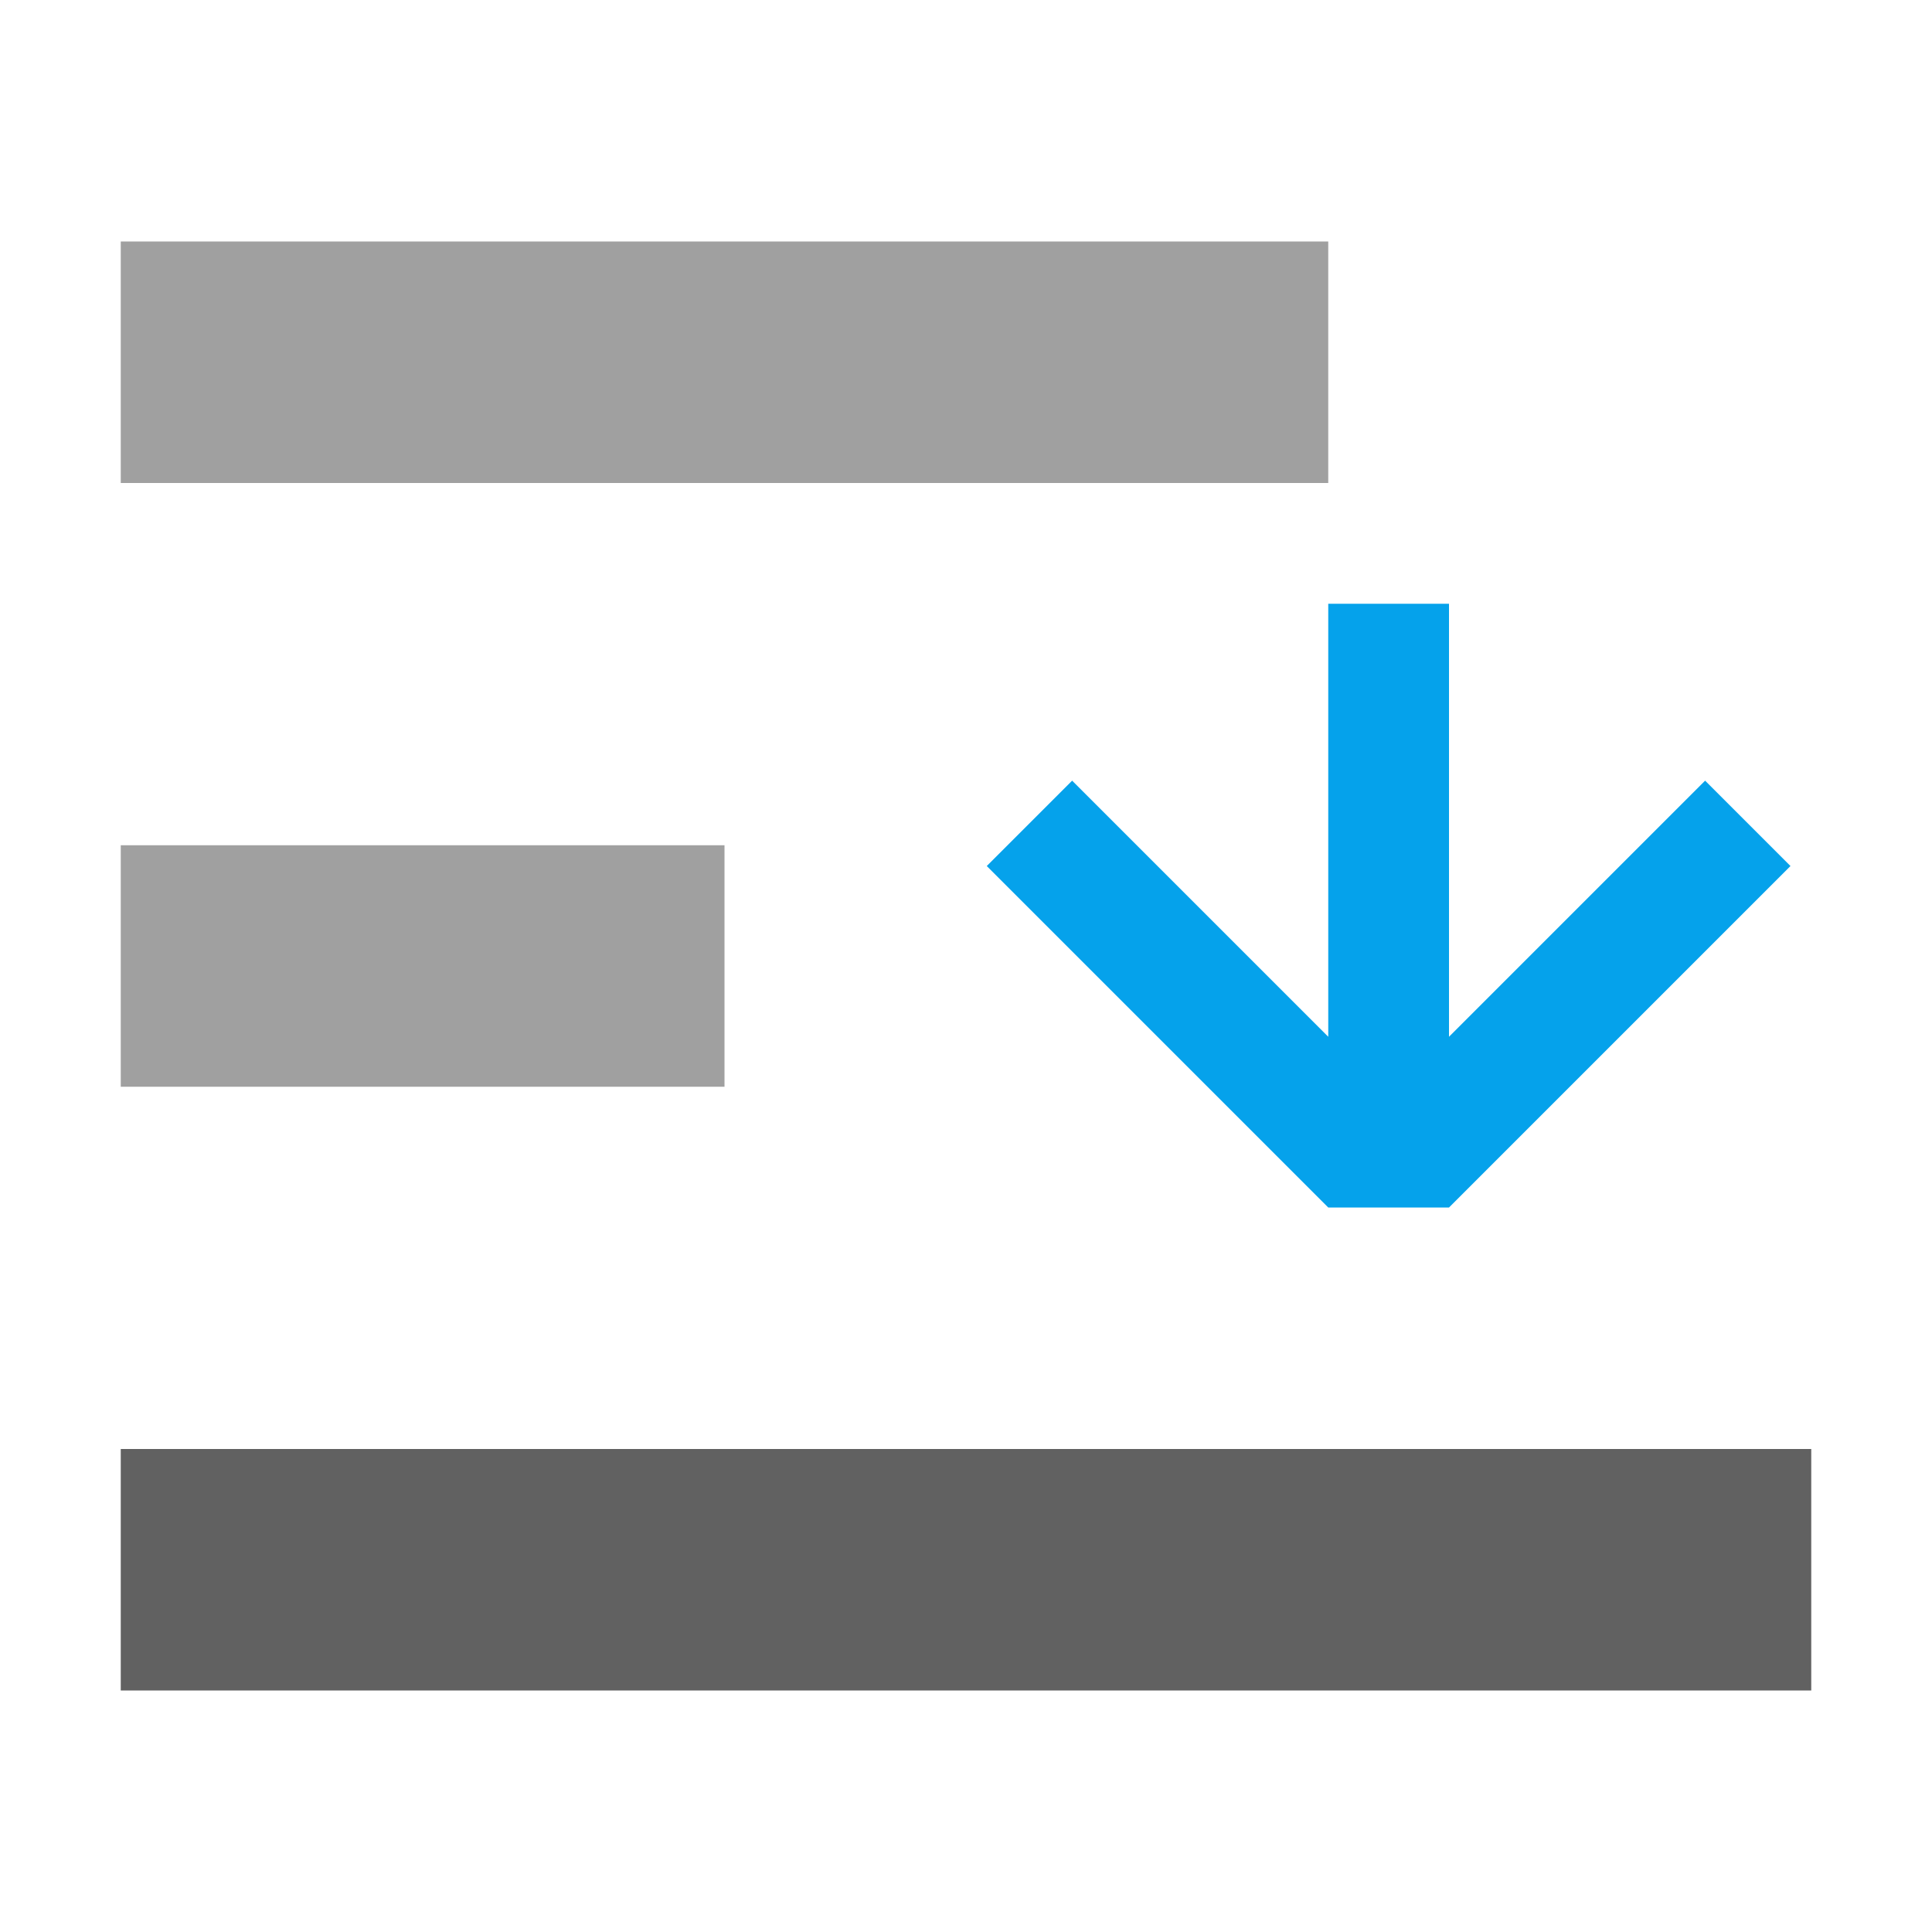 <?xml version="1.0" encoding="UTF-8" standalone="no"?>
<svg
   inkscape:version="1.2.2 (1:1.2.2+202212051552+b0a8486541)"
   sodipodi:docname="layer-bottom-symbolic.svg"
   viewBox="0 0 16 16"
   height="16"
   width="16"
   id="svg1"
   version="1.1"
   xmlns:inkscape="http://www.inkscape.org/namespaces/inkscape"
   xmlns:sodipodi="http://sodipodi.sourceforge.net/DTD/sodipodi-0.dtd"
   xmlns="http://www.w3.org/2000/svg"
   xmlns:svg="http://www.w3.org/2000/svg">
  <defs
     id="defs2897" />
  <sodipodi:namedview
     inkscape:document-rotation="0"
     inkscape:current-layer="svg1"
     inkscape:window-maximized="1"
     inkscape:window-y="27"
     inkscape:window-x="0"
     inkscape:window-height="1016"
     inkscape:window-width="1920"
     inkscape:cy="11.530654"
     inkscape:cx="-7.7670104"
     inkscape:zoom="20.857446"
     showgrid="true"
     id="namedview"
     guidetolerance="10"
     gridtolerance="10"
     objecttolerance="10"
     pagecolor="#ffffff"
     bordercolor="#999999"
     borderopacity="1"
     inkscape:pageshadow="0"
     inkscape:pageopacity="0"
     inkscape:pagecheckerboard="0"
     inkscape:showpageshadow="0"
     inkscape:deskcolor="#d1d1d1">
    <inkscape:grid
       id="grid"
       type="xygrid"
       spacingx="1"
       spacingy="1" />
  </sodipodi:namedview>
  <g
     id="g756">
    <path
       id="rect7355"
       style="opacity:0;fill:#616161;fill-opacity:1;stroke-width:0;stroke-linecap:square;stroke-linejoin:round;stroke-opacity:0.396;paint-order:fill markers stroke"
       d="M 0,0 V 16 H 16 V 0 Z" />
    <path
       d="M 1,9 H 6 V 7 H 1 Z"
       id="rect12191"
       class="base"
       style="opacity:0.6;fill:#616161;fill-opacity:1;stroke-width:1" />
    <path
       d="m 1,14 h 14 v -2 H 1 Z"
       id="rect12193"
       class="base"
       style="fill:#616161;fill-opacity:1;stroke-width:1" />
    <path
       d="M 1,4 H 11 V 2 H 1 Z"
       id="rect12195"
       class="base"
       style="opacity:0.6;fill:#616161;fill-opacity:1;stroke-width:1" />
    <path
       id="rect3687"
       style="fill:#05a2eb;fill-opacity:1;stroke-width:0;stroke-linecap:square;stroke-linejoin:round;stroke-opacity:0.396;paint-order:fill markers stroke"
       d="M 11,5 V 8.586 L 8.879,6.465 8.172,7.172 11,10 h 1 L 14.828,7.172 14.121,6.465 12,8.586 V 5 Z"
       class="error" />
  </g>
</svg>
